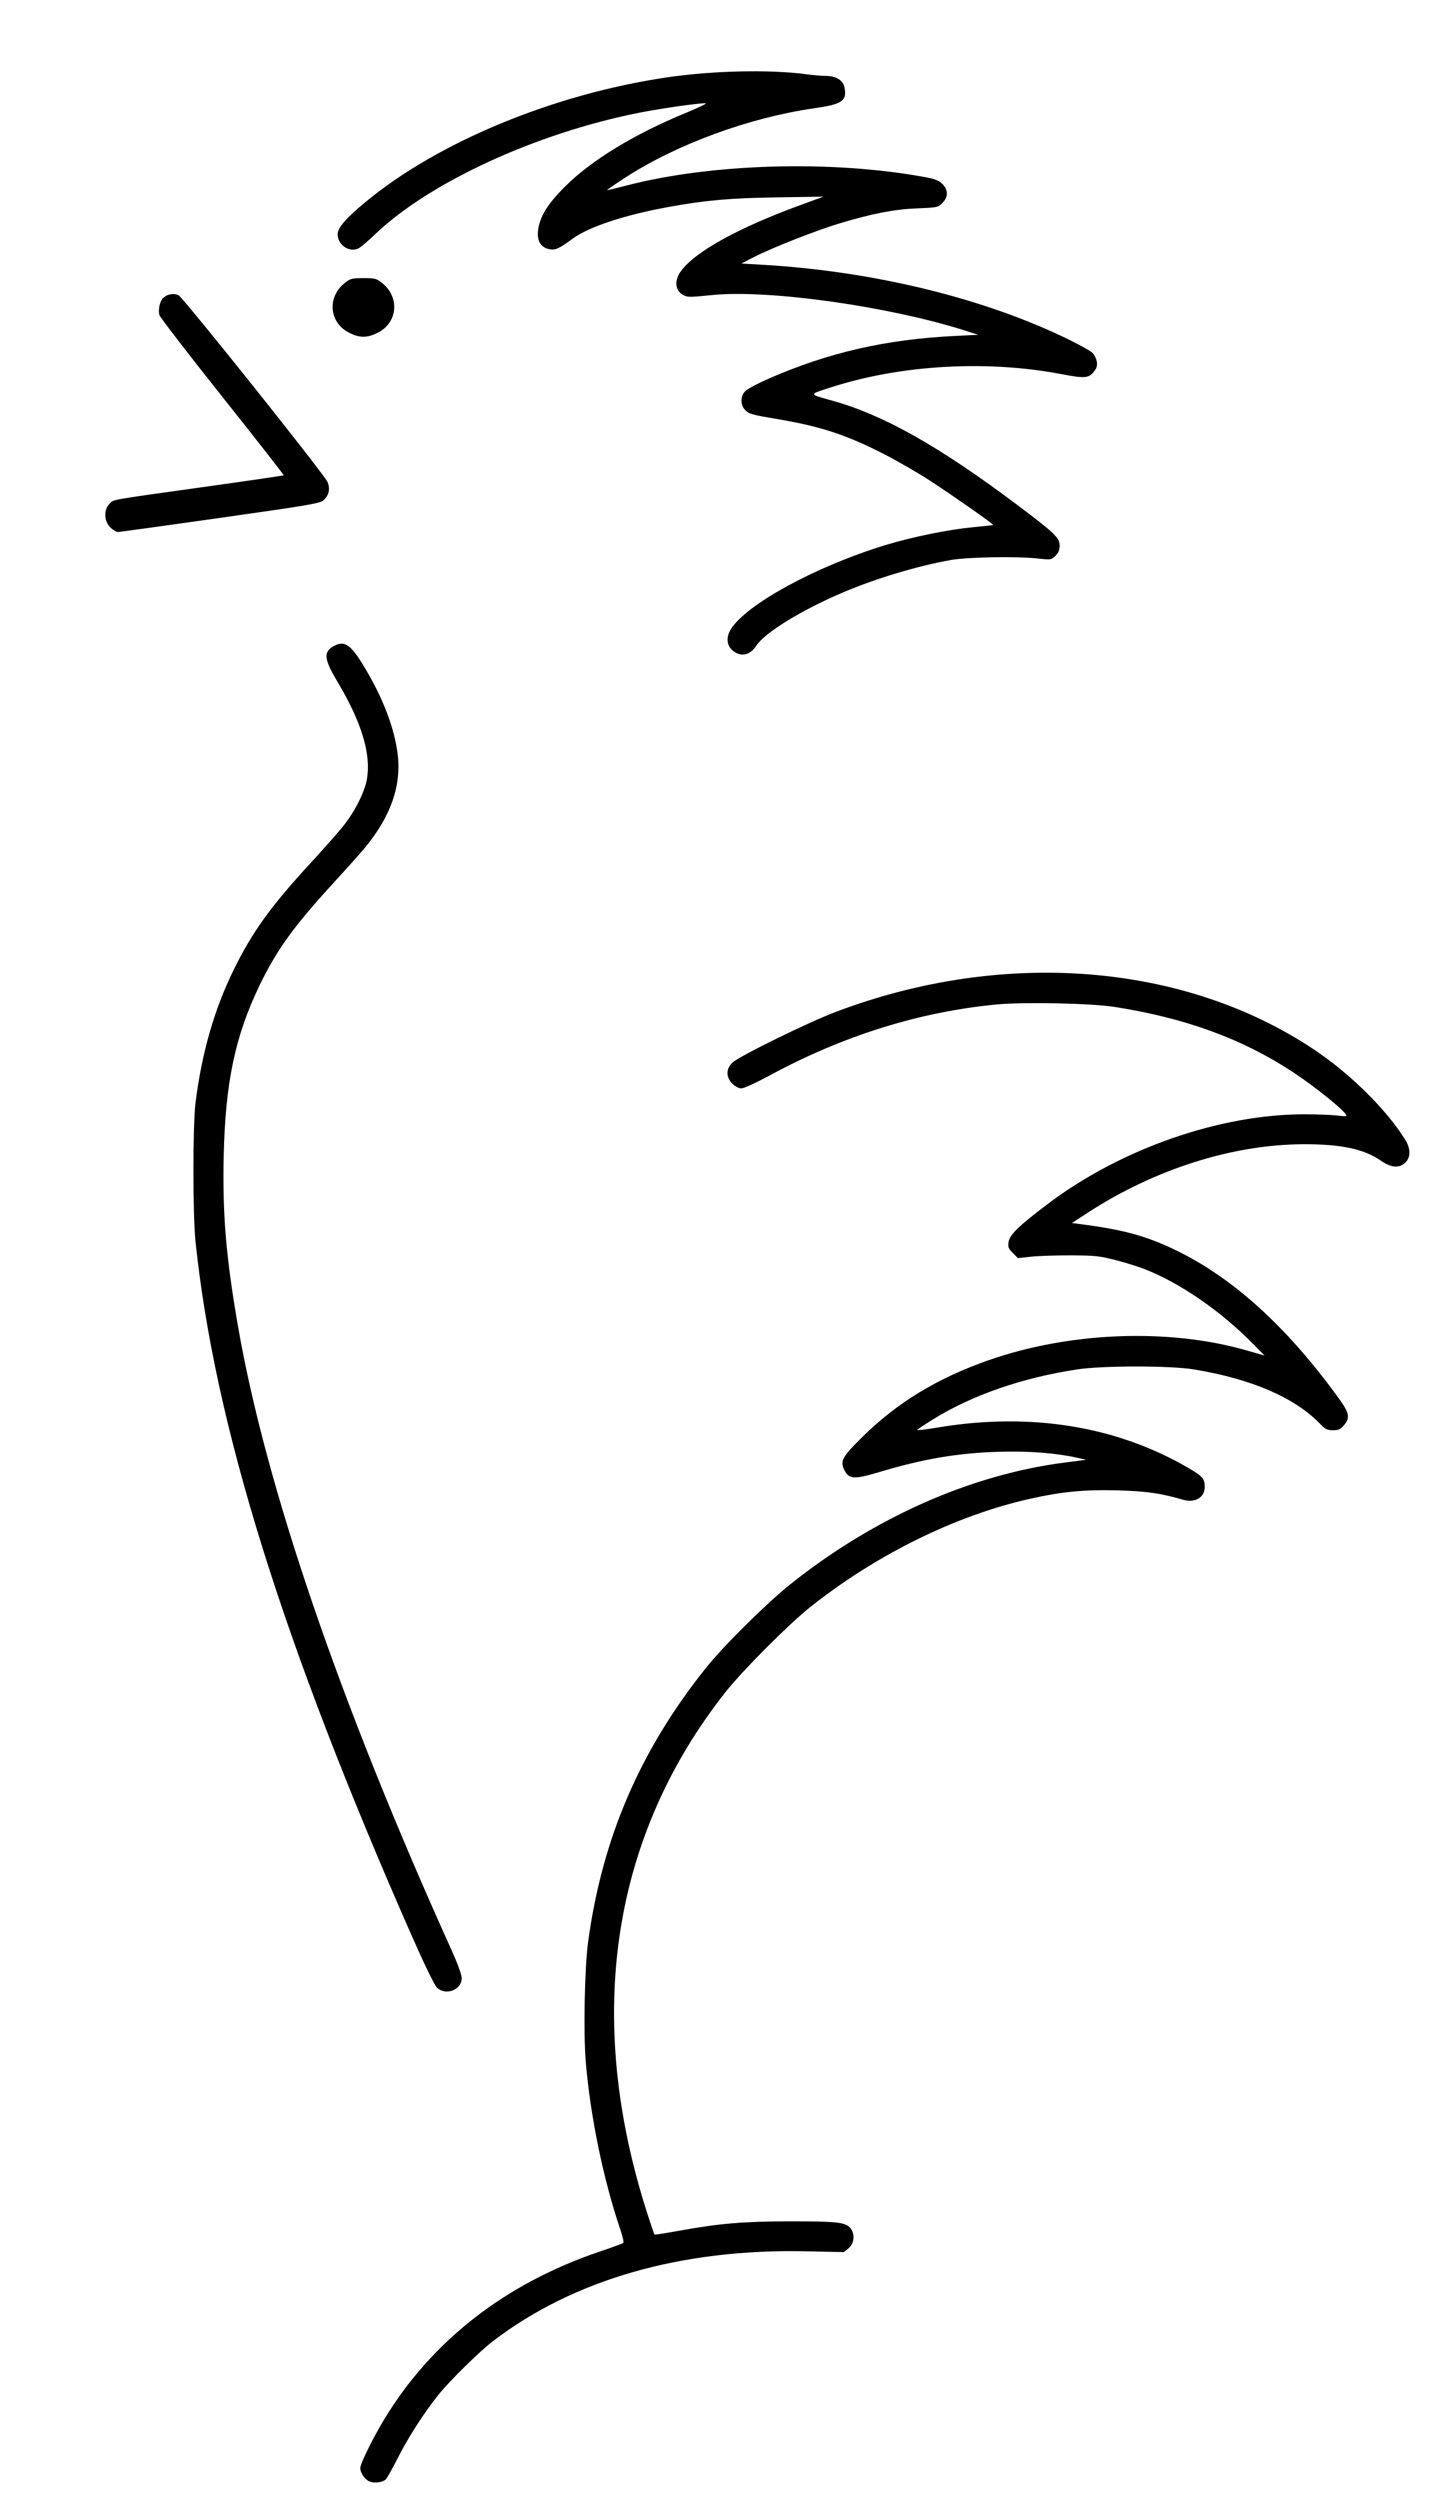<?xml version="1.0" encoding="UTF-8" standalone="no"?>
<svg
   xmlns="http://www.w3.org/2000/svg"
   viewBox="0 0 74.667 129.206"
   height="129.206"
   width="74.667"
   id="svg10"
   version="1.1">
  <defs
     id="defs14" />
  <g
     transform="translate(-498.447,-518.212)"
     id="g18">
    <path
       id="path22"
       d="m 517.499,646.432 c -0.224,-0.129 -0.418,-0.435 -0.423,-0.666 -0.004,-0.211 0.636,-1.518 1.21,-2.472 2.466,-4.094 6.287,-7.071 11.2,-8.727 0.621,-0.209 1.157,-0.405 1.191,-0.435 0.035,-0.03 -0.031,-0.33 -0.145,-0.666 -0.885,-2.602 -1.562,-5.884 -1.796,-8.702 -0.127,-1.533 -0.06,-4.866 0.125,-6.218 0.732,-5.346 2.676,-9.861 6.082,-14.124 0.922,-1.154 3.13,-3.341 4.38,-4.339 4.303,-3.433 9.323,-5.659 14.167,-6.282 l 1.125,-0.145 -0.458,-0.103 c -1.099,-0.247 -2.533,-0.358 -4.042,-0.312 -2.159,0.066 -3.941,0.369 -6.248,1.063 -1.256,0.377 -1.535,0.356 -1.769,-0.133 -0.218,-0.458 -0.101,-0.668 0.958,-1.711 1.794,-1.768 3.884,-3.035 6.528,-3.956 4.196,-1.462 9.298,-1.655 13.308,-0.504 l 0.944,0.271 -0.611,-0.62 c -1.663,-1.688 -3.742,-3.121 -5.569,-3.841 -0.344,-0.135 -1.038,-0.351 -1.542,-0.48 -0.815,-0.208 -1.069,-0.234 -2.292,-0.239 -0.756,-0.003 -1.682,0.028 -2.057,0.069 l -0.682,0.074 -0.265,-0.265 c -0.23,-0.23 -0.259,-0.306 -0.218,-0.574 0.057,-0.37 0.518,-0.819 1.991,-1.935 3.801,-2.882 8.969,-4.681 13.382,-4.659 0.674,0.003 1.422,0.034 1.662,0.068 0.241,0.034 0.438,0.039 0.438,0.011 0,-0.194 -1.562,-1.466 -2.792,-2.273 -2.611,-1.714 -5.54,-2.782 -9.208,-3.357 -1.186,-0.186 -4.656,-0.259 -6.06,-0.128 -4.001,0.374 -7.972,1.614 -11.782,3.679 -0.672,0.364 -1.319,0.66 -1.444,0.66 -0.139,0 -0.32,-0.094 -0.47,-0.244 -0.341,-0.341 -0.338,-0.768 0.008,-1.091 0.363,-0.339 3.91,-2.077 5.354,-2.623 8.656,-3.274 18.016,-2.531 24.735,1.965 1.861,1.245 3.716,3.08 4.689,4.637 0.294,0.471 0.297,0.922 0.007,1.194 -0.322,0.303 -0.728,0.267 -1.274,-0.111 -0.851,-0.589 -2.034,-0.842 -3.929,-0.841 -3.704,0.002 -7.751,1.283 -11.245,3.56 l -0.786,0.513 0.495,0.064 c 2.187,0.284 3.385,0.615 4.911,1.358 2.96,1.442 5.737,3.97 8.4,7.651 0.54,0.746 0.586,0.991 0.259,1.379 -0.178,0.212 -0.277,0.256 -0.567,0.256 -0.295,0 -0.398,-0.048 -0.638,-0.3 -1.318,-1.377 -3.543,-2.343 -6.537,-2.84 -1.237,-0.205 -4.729,-0.205 -6.067,-8.6e-4 -2.854,0.436 -5.417,1.327 -7.451,2.587 -0.422,0.262 -0.785,0.504 -0.805,0.537 -0.021,0.033 0.456,-0.022 1.06,-0.123 4.792,-0.802 9.266,-0.076 12.993,2.109 0.707,0.414 0.813,0.54 0.813,0.967 0,0.541 -0.505,0.836 -1.12,0.657 -1.15,-0.336 -1.89,-0.442 -3.38,-0.484 -1.703,-0.048 -2.886,0.065 -4.542,0.436 -3.837,0.859 -7.959,2.892 -11.375,5.609 -1.074,0.854 -3.489,3.274 -4.337,4.346 -5.933,7.497 -7.34,16.842 -4.063,27 0.185,0.573 0.348,1.055 0.362,1.07 0.014,0.016 0.563,-0.069 1.219,-0.188 2.152,-0.39 3.35,-0.492 5.818,-0.496 2.446,-0.003 2.889,0.051 3.122,0.384 0.217,0.31 0.165,0.766 -0.115,1.002 l -0.243,0.204 -1.958,-0.042 c -6.456,-0.138 -12.012,1.454 -16.182,4.636 -0.704,0.537 -2.216,2.021 -2.815,2.762 -0.748,0.926 -1.599,2.25 -2.145,3.338 -0.266,0.529 -0.539,1.009 -0.608,1.067 -0.192,0.16 -0.658,0.195 -0.881,0.067 z m 3.545,-25.492 c -0.124,-0.113 -0.634,-1.161 -1.289,-2.646 -6.689,-15.162 -10.212,-26.461 -11.198,-35.917 -0.145,-1.389 -0.145,-6.001 -3.3e-4,-7.167 0.319,-2.567 0.97,-4.835 1.973,-6.875 0.973,-1.978 1.91,-3.276 4.024,-5.572 0.627,-0.681 1.357,-1.506 1.623,-1.833 0.592,-0.73 1.118,-1.761 1.239,-2.428 0.235,-1.295 -0.263,-2.954 -1.515,-5.05 -0.717,-1.201 -0.747,-1.563 -0.153,-1.871 0.534,-0.276 0.86,-0.037 1.568,1.151 0.936,1.569 1.509,3.064 1.686,4.392 0.224,1.68 -0.342,3.296 -1.736,4.961 -0.23,0.275 -0.935,1.062 -1.566,1.75 -2.066,2.25 -2.949,3.474 -3.837,5.316 -1.263,2.621 -1.768,5.036 -1.849,8.837 -0.064,2.989 0.121,5.185 0.732,8.722 1.434,8.3 5.285,19.546 11.069,32.33 0.295,0.653 0.508,1.238 0.508,1.4 0,0.613 -0.81,0.929 -1.279,0.499 z m 15.285,-69.112 c -0.308,-0.259 -0.345,-0.679 -0.097,-1.086 0.789,-1.294 4.421,-3.271 8.017,-4.364 1.394,-0.423 3.227,-0.796 4.532,-0.92 0.55,-0.052 1.009,-0.105 1.021,-0.116 0.034,-0.034 -2.017,-1.472 -3.229,-2.264 -0.619,-0.404 -1.688,-1.024 -2.375,-1.376 -2.021,-1.036 -3.331,-1.463 -5.711,-1.858 -1.096,-0.182 -1.312,-0.243 -1.49,-0.421 -0.273,-0.273 -0.28,-0.713 -0.017,-0.994 0.105,-0.112 0.665,-0.41 1.246,-0.662 3.082,-1.342 6.027,-2.015 9.597,-2.192 l 1.208,-0.06 -0.625,-0.2 c -3.943,-1.264 -10.201,-2.149 -13.125,-1.855 -1.198,0.12 -1.28,0.12 -1.51,-0.003 -0.414,-0.222 -0.467,-0.745 -0.124,-1.219 0.742,-1.024 2.979,-2.258 6.259,-3.453 l 1.125,-0.41 -2.375,0.036 c -2.486,0.038 -3.763,0.153 -5.708,0.511 -2.239,0.413 -4.055,1.015 -4.884,1.621 -0.718,0.525 -0.897,0.606 -1.206,0.548 -0.436,-0.082 -0.645,-0.411 -0.593,-0.93 0.074,-0.731 0.479,-1.394 1.421,-2.329 1.369,-1.358 3.556,-2.686 6.255,-3.799 0.645,-0.266 1.097,-0.485 1.004,-0.486 -0.405,-0.006 -2.349,0.273 -3.498,0.502 -5.284,1.053 -10.793,3.588 -13.583,6.252 -0.367,0.35 -0.755,0.683 -0.863,0.739 -0.475,0.249 -1.095,-0.158 -1.095,-0.719 0,-0.334 0.415,-0.818 1.417,-1.649 3.754,-3.117 9.742,-5.595 15.606,-6.46 2.37,-0.349 5.299,-0.416 7.185,-0.165 0.367,0.049 0.838,0.089 1.048,0.09 0.521,8.7e-4 0.885,0.231 0.955,0.605 0.129,0.688 -0.123,0.859 -1.568,1.066 -3.396,0.488 -7.155,1.873 -9.837,3.625 -0.512,0.335 -0.906,0.609 -0.875,0.61 0.031,10e-4 0.5,-0.112 1.042,-0.252 4.376,-1.129 10.531,-1.306 15.316,-0.44 0.603,0.109 0.793,0.18 0.979,0.367 0.311,0.311 0.31,0.678 -3.3e-4,0.989 -0.224,0.224 -0.267,0.233 -1.312,0.274 -1.173,0.046 -2.337,0.273 -4.039,0.787 -1.176,0.355 -3.475,1.26 -4.375,1.722 l -0.667,0.342 1.083,0.063 c 5.755,0.333 11.466,1.725 15.838,3.861 0.598,0.292 1.152,0.603 1.232,0.691 0.242,0.268 0.31,0.639 0.156,0.863 -0.318,0.462 -0.474,0.483 -1.767,0.236 -3.838,-0.732 -8.285,-0.48 -11.875,0.674 -1.21,0.389 -1.21,0.354 0.013,0.692 2.65,0.732 5.538,2.356 9.568,5.381 1.951,1.465 2.211,1.713 2.211,2.117 0,0.222 -0.061,0.371 -0.216,0.526 -0.211,0.211 -0.23,0.214 -0.896,0.142 -1.143,-0.124 -3.662,-0.079 -4.555,0.083 -1.71,0.308 -3.833,0.946 -5.5,1.653 -2.178,0.923 -4.073,2.087 -4.526,2.778 -0.325,0.497 -0.8,0.589 -1.218,0.238 z m -32.179,-6.361 c -0.326,-0.326 -0.347,-0.91 -0.045,-1.213 0.24,-0.24 -0.142,-0.172 4.871,-0.873 2.262,-0.316 4.126,-0.589 4.142,-0.605 0.016,-0.016 -1.413,-1.842 -3.175,-4.057 -1.763,-2.215 -3.228,-4.117 -3.255,-4.227 -0.071,-0.284 0.03,-0.736 0.199,-0.888 0.221,-0.199 0.56,-0.254 0.796,-0.129 0.254,0.135 7.528,9.246 7.697,9.641 0.149,0.348 0.082,0.681 -0.188,0.935 -0.19,0.179 -0.609,0.251 -5.35,0.924 -2.829,0.401 -5.212,0.731 -5.296,0.733 -0.084,0.002 -0.262,-0.106 -0.396,-0.24 z m 12.355,-10.056 c -1.038,-0.517 -1.159,-1.832 -0.237,-2.569 0.296,-0.237 0.37,-0.256 0.971,-0.256 0.602,0 0.675,0.019 0.971,0.256 0.922,0.737 0.801,2.052 -0.237,2.569 -0.548,0.273 -0.921,0.273 -1.47,0 z m 61.886,-18.091 c 0.06,-0.024 0.132,-0.021 0.16,0.007 0.028,0.028 -0.021,0.047 -0.109,0.044 -0.097,-0.004 -0.117,-0.024 -0.05,-0.05 z"
       style="fill:#000000;stroke-width:0.083" />
  </g>
</svg>
